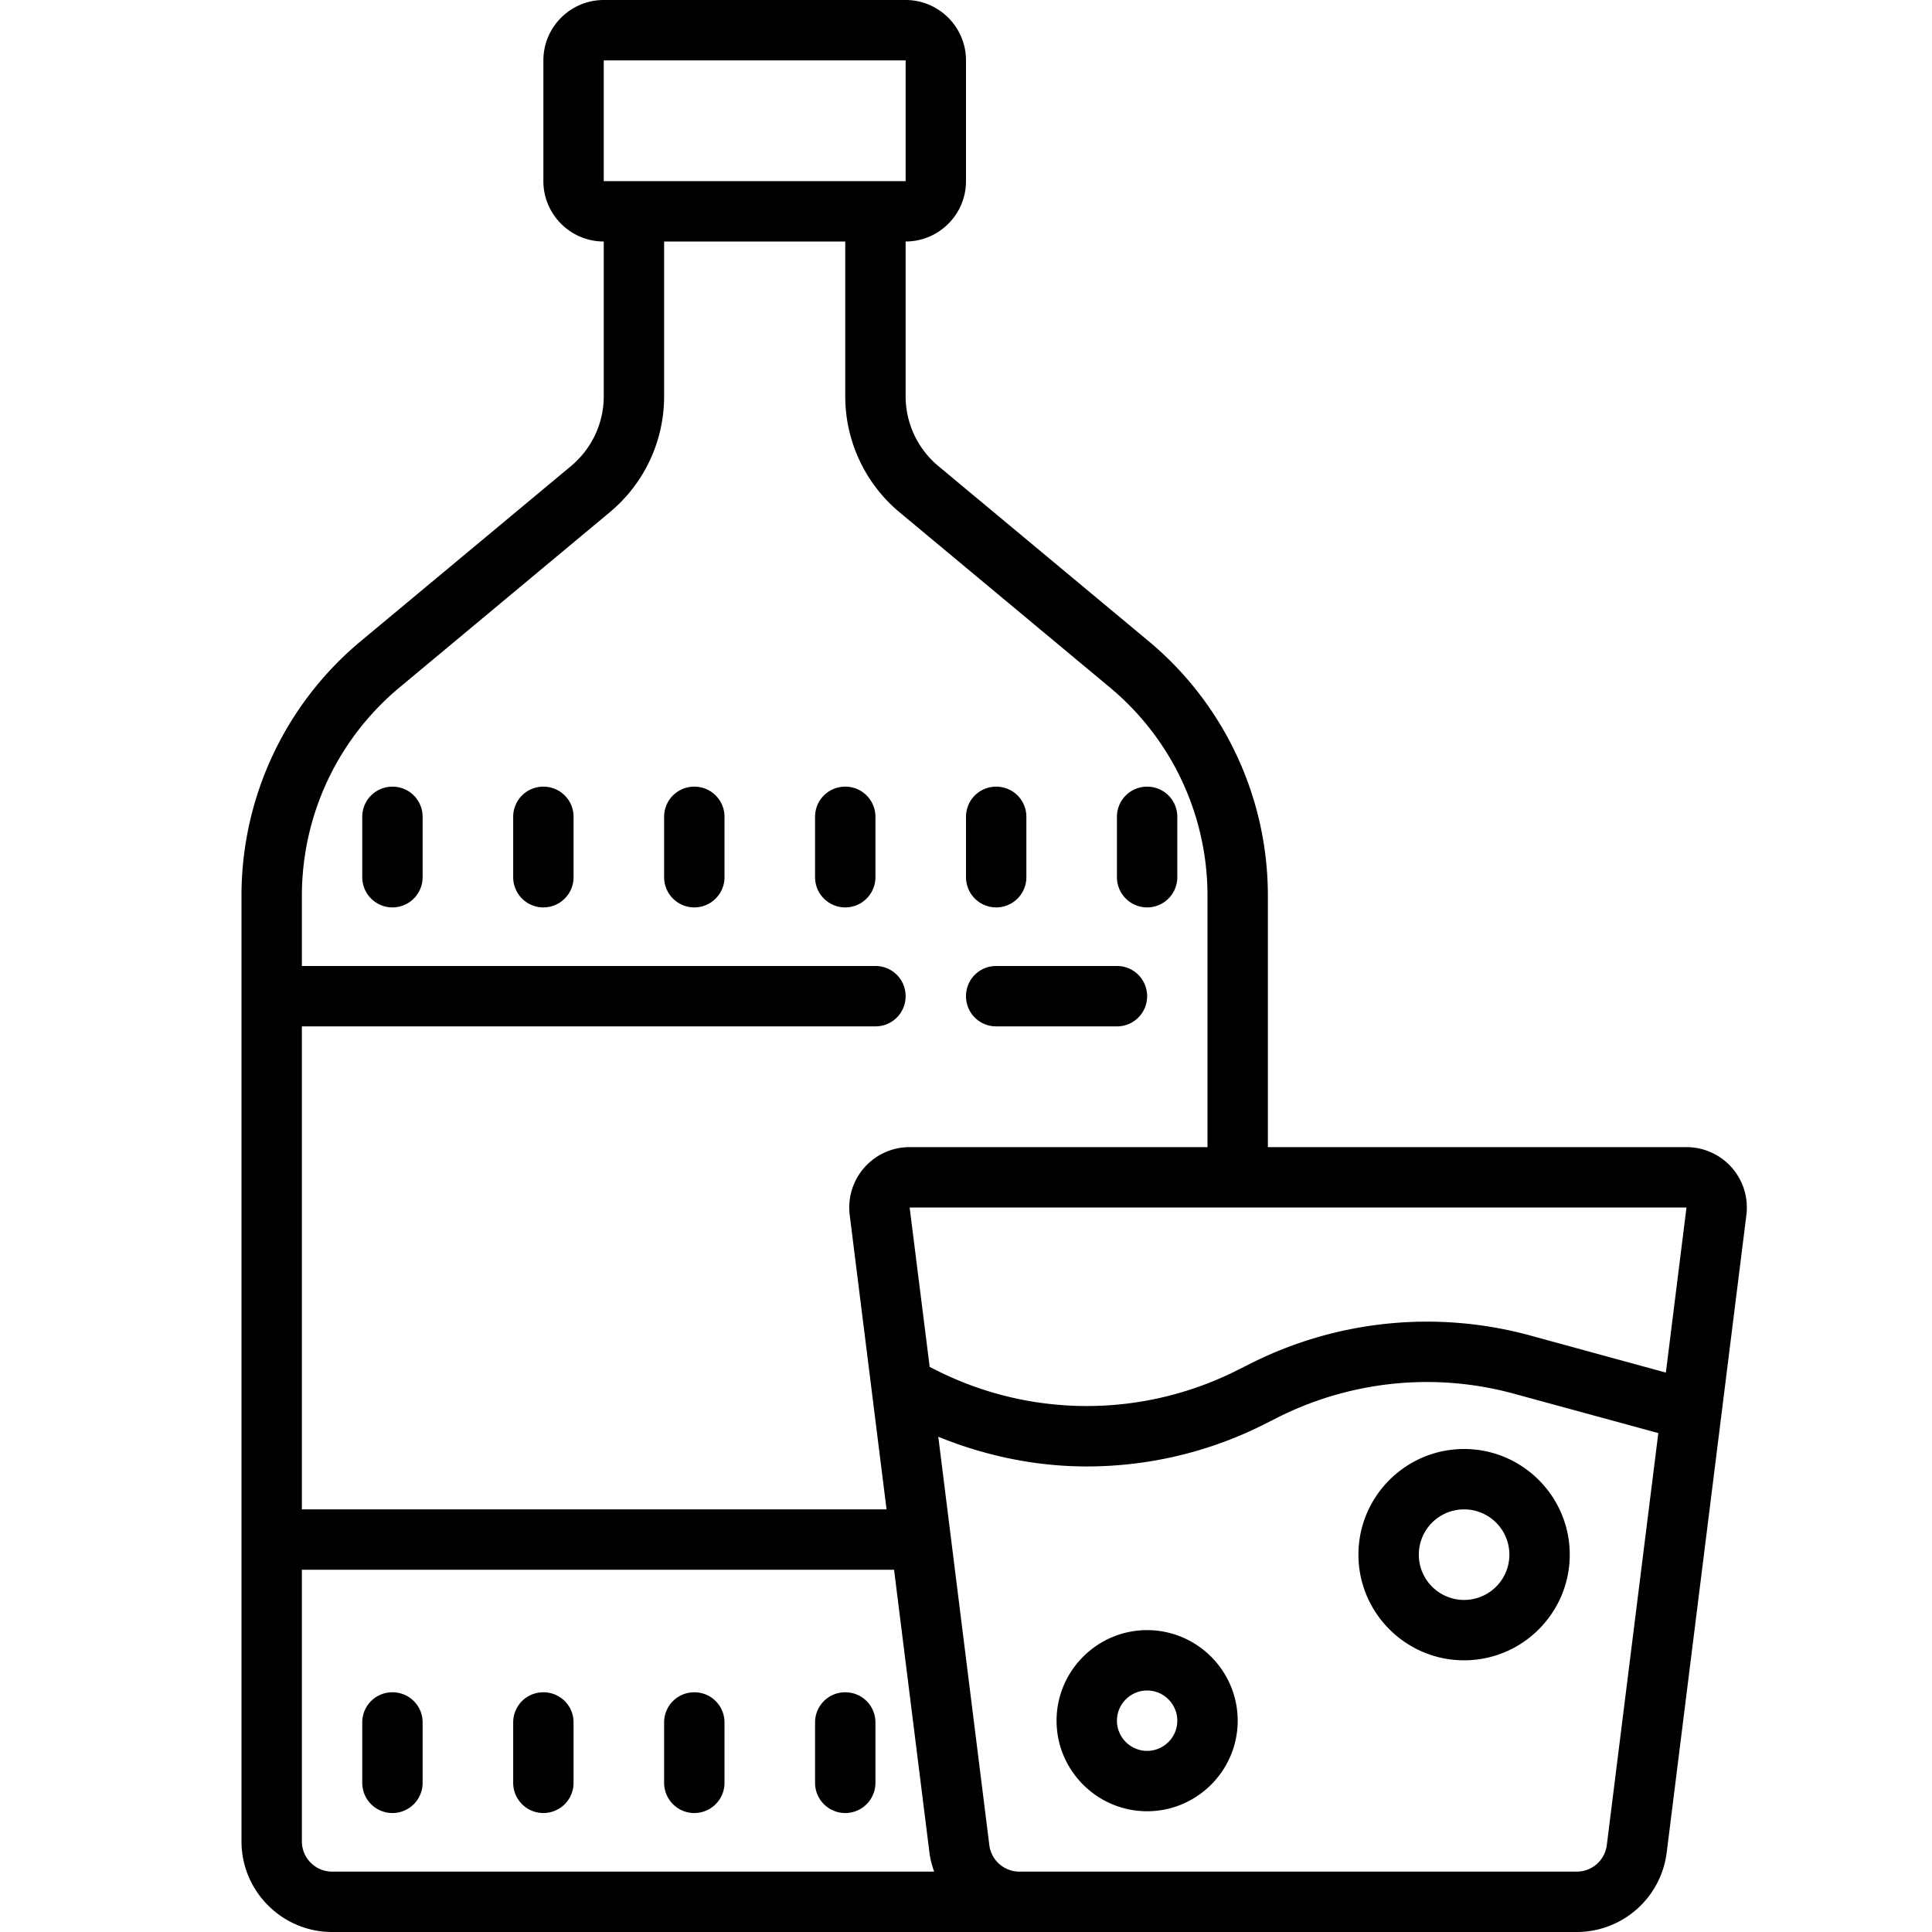 <svg xmlns="http://www.w3.org/2000/svg" viewBox="0 0 64 64"><path d="M20 0c-1.102 0-2 .898-2 2v4c0 1.102.898 2 2 2v5.125c0 .895-.395 1.734-1.078 2.309l-6.965 5.8A10.964 10.964 0 0 0 8 29.684V61c0 1.652 1.348 3 3 3h41.234a3.006 3.006 0 0 0 2.977-2.629l2.64-21.121A2 2 0 0 0 55.868 38H42v-8.316a10.97 10.97 0 0 0-3.957-8.45l-6.965-5.8A3.008 3.008 0 0 1 30 13.125V8c1.102 0 2-.898 2-2V2c0-1.102-.898-2-2-2zm0 2h10v4H20zm2 6h6v5.125a5 5 0 0 0 1.797 3.844l6.965 5.8A8.973 8.973 0 0 1 40 29.685V38h-9.867a2 2 0 0 0-1.985 2.25l1.22 9.75H10V34h19c.555 0 1-.445 1-1 0-.555-.445-1-1-1H10v-2.316c0-2.68 1.18-5.2 3.238-6.914l6.961-5.801A4.99 4.99 0 0 0 22 13.125zm-9 18.059c-.555 0-1 .445-1 1v2a1 1 0 1 0 2 0v-2c0-.555-.445-1-1-1zm5 0c-.555 0-1 .445-1 1v2a1 1 0 1 0 2 0v-2c0-.555-.445-1-1-1zm5 0c-.555 0-1 .445-1 1v2a1 1 0 1 0 2 0v-2c0-.555-.445-1-1-1zm5 0c-.555 0-1 .445-1 1v2a1 1 0 1 0 2 0v-2c0-.555-.445-1-1-1zm5 0c-.555 0-1 .445-1 1v2a1 1 0 1 0 2 0v-2c0-.555-.445-1-1-1zm5 0c-.555 0-1 .445-1 1v2a1 1 0 1 0 2 0v-2c0-.555-.445-1-1-1zM33 32c-.555 0-1 .445-1 1 0 .555.445 1 1 1h4c.555 0 1-.445 1-1 0-.555-.445-1-1-1zm-2.867 8h25.734l-.683 5.469-4.496-1.23a12.993 12.993 0 0 0-9.235.917l-.531.266a11.07 11.07 0 0 1-9.844 0l-.281-.14zm17.043 5.781c1-.008 2.004.121 2.984.39l4.774 1.302-1.707 13.652a1.003 1.003 0 0 1-.993.875H33.766c-.504 0-.93-.379-.993-.875l-1.691-13.531c1.57.64 3.242.984 4.918.984 2 0 3.992-.457 5.813-1.363l.535-.27a11.013 11.013 0 0 1 4.828-1.164zM48.5 48c-1.93 0-3.5 1.57-3.5 3.5s1.57 3.5 3.5 3.5 3.5-1.57 3.5-3.5-1.57-3.5-3.5-3.5zm0 2a1.5 1.5 0 1 1 0 3 1.5 1.5 0 0 1 0-3zM10 52h19.617l1.172 9.371c.027.219.086.43.156.629H11c-.55 0-1-.45-1-1zm28 2c-1.652 0-3 1.348-3 3s1.348 3 3 3 3-1.348 3-3-1.348-3-3-3zm0 2c.55 0 1 .45 1 1s-.45 1-1 1-1-.45-1-1 .45-1 1-1zm-25 .059c-.555 0-1 .445-1 1v2a1 1 0 1 0 2 0v-2c0-.555-.445-1-1-1zm5 0c-.555 0-1 .445-1 1v2a1 1 0 1 0 2 0v-2c0-.555-.445-1-1-1zm5 0c-.555 0-1 .445-1 1v2a1 1 0 1 0 2 0v-2c0-.555-.445-1-1-1zm5 0c-.555 0-1 .445-1 1v2a1 1 0 1 0 2 0v-2c0-.555-.445-1-1-1z"/></svg>